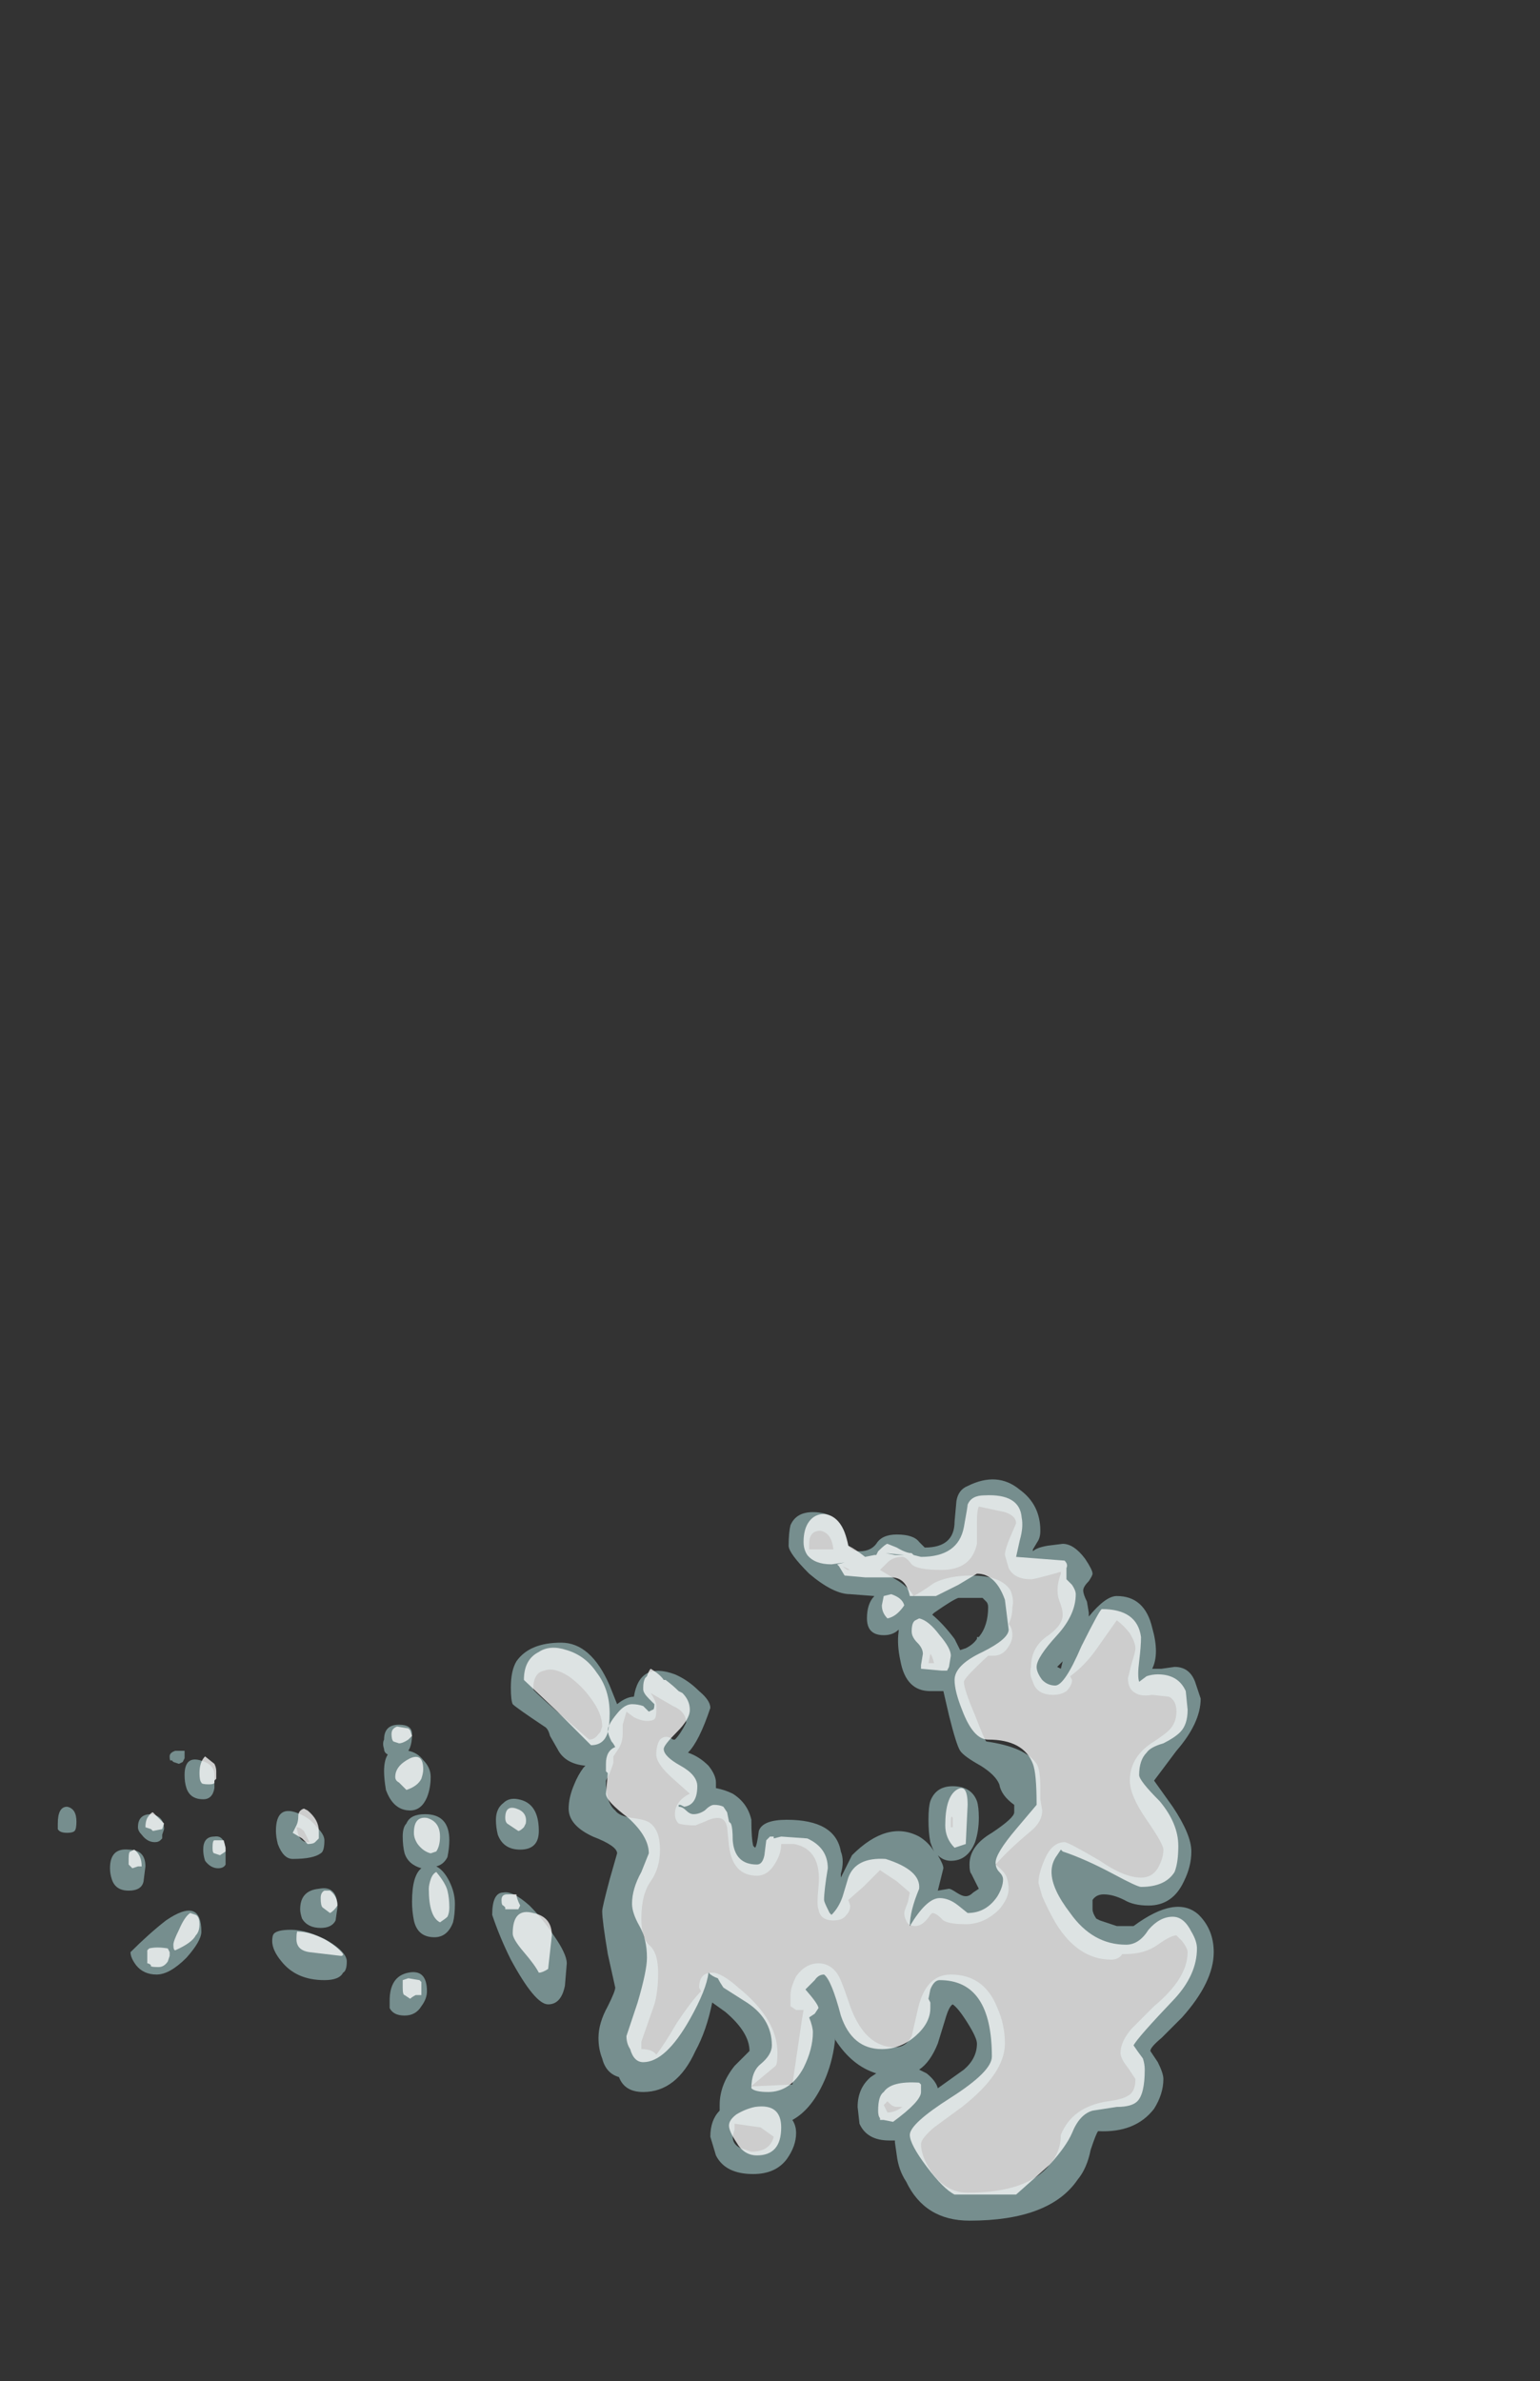 <?xml version="1.0" encoding="UTF-8" standalone="no"?>
<svg xmlns:ffdec="https://www.free-decompiler.com/flash" xmlns:xlink="http://www.w3.org/1999/xlink" ffdec:objectType="frame" height="446.95px" width="289.1px" xmlns="http://www.w3.org/2000/svg">
  <rect width="100%" height="100%" fill="#333333" stroke="none"/>
  <g transform="matrix(1.0, 0.0, 0.0, 1.0, 23.8, 382.2)">
    <use ffdec:characterId="996" height="19.9" transform="matrix(7.0, 0.0, 0.0, 7.0, -12.95, -104.65)" width="31.0" xlink:href="#shape0"/>
  </g>
  <defs>
    <g id="shape0" transform="matrix(1.0, 0.0, 0.0, 1.0, 1.85, 14.95)">
      <path d="M22.55 -14.75 Q23.35 -15.15 23.95 -14.65 24.5 -14.25 24.5 -13.55 24.5 -13.4 24.45 -13.3 L24.3 -13.05 24.3 -13.0 Q24.4 -13.1 24.7 -13.15 L25.1 -13.2 Q25.4 -13.2 25.7 -12.8 25.9 -12.5 25.9 -12.4 25.9 -12.35 25.8 -12.2 25.65 -12.05 25.65 -11.95 25.65 -11.85 25.75 -11.65 L25.8 -11.35 25.8 -11.25 Q26.25 -11.8 26.55 -11.8 27.3 -11.8 27.5 -10.95 27.7 -10.25 27.5 -9.85 L27.75 -9.85 28.1 -9.9 Q28.5 -9.9 28.65 -9.5 L28.8 -9.05 Q28.8 -8.4 28.15 -7.65 L27.55 -6.85 28.05 -6.15 Q28.55 -5.4 28.55 -4.95 28.55 -4.55 28.35 -4.15 28.05 -3.5 27.4 -3.5 27.0 -3.5 26.75 -3.65 26.45 -3.8 26.2 -3.8 26.0 -3.8 25.9 -3.65 25.9 -3.55 25.9 -3.4 25.9 -3.3 26.0 -3.15 L26.1 -3.1 Q26.4 -3.0 26.55 -2.95 L27.0 -2.95 Q28.15 -3.8 28.75 -3.25 29.15 -2.85 29.15 -2.25 29.15 -1.45 28.3 -0.5 L27.75 0.05 Q27.45 0.3 27.45 0.4 L27.65 0.7 Q27.8 1.0 27.8 1.15 27.8 1.55 27.55 1.95 27.05 2.6 26.05 2.55 26.0 2.6 25.85 3.05 25.75 3.55 25.5 3.85 24.75 4.95 22.6 4.95 21.4 4.95 20.9 3.9 20.7 3.6 20.65 3.2 L20.6 2.85 20.6 2.8 20.45 2.8 Q19.85 2.8 19.65 2.35 L19.6 1.9 Q19.6 1.4 19.95 1.1 L20.1 1.0 Q19.45 0.8 19.0 0.1 L19.0 0.05 Q18.95 0.6 18.75 1.1 18.4 1.95 17.85 2.25 17.95 2.4 17.95 2.6 17.95 2.95 17.7 3.3 17.4 3.7 16.8 3.7 16.05 3.7 15.8 3.2 L15.65 2.7 Q15.65 2.25 15.9 2.0 L15.9 1.85 Q15.9 1.3 16.3 0.8 L16.7 0.4 Q16.7 -0.1 16.05 -0.65 L15.7 -0.9 Q15.55 -0.15 15.25 0.4 14.75 1.5 13.85 1.5 13.35 1.5 13.2 1.1 12.85 1.0 12.75 0.6 12.65 0.35 12.65 0.05 12.65 -0.35 12.9 -0.8 13.1 -1.2 13.1 -1.3 L12.9 -2.2 Q12.75 -3.1 12.75 -3.35 12.75 -3.45 12.95 -4.2 L13.15 -4.9 Q13.15 -5.1 12.5 -5.35 11.85 -5.65 11.85 -6.1 11.85 -6.4 12.0 -6.75 12.1 -7.0 12.25 -7.2 L12.3 -7.25 Q11.75 -7.3 11.55 -7.7 L11.35 -8.05 Q11.3 -8.25 11.2 -8.3 10.45 -8.8 10.35 -8.9 10.3 -9.0 10.3 -9.35 10.3 -9.8 10.45 -10.05 10.8 -10.55 11.65 -10.55 12.45 -10.55 12.95 -9.4 L13.15 -8.9 Q13.4 -9.1 13.6 -9.1 13.75 -10.05 14.7 -9.7 15.05 -9.55 15.35 -9.25 15.65 -9.0 15.65 -8.8 15.35 -7.9 15.05 -7.6 15.35 -7.5 15.6 -7.25 15.8 -7.0 15.8 -6.8 L15.8 -6.65 Q16.05 -6.6 16.25 -6.5 16.65 -6.25 16.75 -5.8 16.75 -5.3 16.8 -5.1 L16.85 -5.05 Q16.9 -5.1 16.95 -5.5 17.05 -5.8 17.7 -5.8 19.0 -5.8 19.15 -4.95 19.25 -4.7 19.15 -4.35 L19.15 -4.25 19.45 -4.85 Q20.4 -5.8 21.25 -5.35 21.5 -5.2 21.65 -4.95 21.6 -5.05 21.55 -5.2 21.5 -5.45 21.5 -5.8 21.5 -6.15 21.55 -6.3 21.7 -6.7 22.15 -6.7 22.65 -6.7 22.8 -6.3 22.85 -6.15 22.85 -5.85 22.85 -5.5 22.75 -5.2 22.55 -4.7 22.1 -4.7 21.9 -4.7 21.75 -4.85 21.9 -4.6 21.9 -4.5 L21.75 -3.9 22.05 -3.95 Q22.1 -3.95 22.25 -3.85 22.4 -3.75 22.5 -3.75 22.6 -3.75 22.7 -3.85 L22.85 -3.95 22.65 -4.35 Q22.6 -4.4 22.6 -4.6 22.6 -5.1 23.2 -5.45 23.8 -5.85 23.8 -6.0 L23.8 -6.2 Q23.45 -6.45 23.4 -6.75 23.3 -7.0 22.9 -7.25 22.45 -7.5 22.35 -7.65 22.25 -7.8 22.05 -8.6 L21.9 -9.25 21.55 -9.25 Q20.9 -9.25 20.75 -10.05 20.65 -10.5 20.7 -10.85 L20.7 -10.9 Q20.55 -10.75 20.3 -10.75 20.0 -10.75 19.9 -10.95 19.85 -11.05 19.85 -11.2 19.85 -11.6 20.05 -11.8 L19.4 -11.85 Q18.95 -11.85 18.3 -12.4 17.75 -12.95 17.75 -13.15 17.75 -13.5 17.8 -13.7 17.95 -14.05 18.4 -14.05 19.05 -14.05 19.25 -13.5 L19.35 -13.15 Q19.45 -13.0 19.65 -13.0 19.95 -13.0 20.1 -13.2 20.25 -13.45 20.65 -13.45 21.1 -13.45 21.25 -13.25 L21.4 -13.1 Q22.2 -13.1 22.2 -13.8 L22.25 -14.35 Q22.3 -14.65 22.55 -14.75 M7.0 -7.55 Q6.9 -7.6 6.9 -7.7 6.85 -7.85 6.9 -7.95 6.9 -8.35 7.3 -8.35 7.65 -8.35 7.65 -8.1 7.65 -7.8 7.55 -7.65 7.8 -7.6 7.95 -7.4 8.15 -7.2 8.15 -6.95 8.15 -6.65 8.05 -6.4 7.9 -6.05 7.6 -6.05 7.15 -6.05 6.95 -6.6 6.9 -6.9 6.9 -7.1 6.9 -7.4 7.0 -7.55 M10.9 -9.3 Q10.9 -9.25 12.4 -7.95 12.55 -7.95 12.65 -8.1 L12.7 -8.15 12.75 -8.3 Q12.75 -8.65 12.45 -9.05 12.2 -9.4 11.85 -9.65 11.45 -9.9 11.2 -9.8 10.9 -9.75 10.9 -9.3 M1.3 -7.65 L1.55 -7.65 1.55 -7.45 1.5 -7.35 1.4 -7.3 1.25 -7.35 1.2 -7.4 Q1.15 -7.35 1.15 -7.5 1.15 -7.6 1.3 -7.65 M4.6 -5.4 Q4.65 -5.25 4.8 -5.2 L4.9 -5.2 4.75 -5.5 Q4.65 -5.6 4.55 -5.6 L4.6 -5.4 M5.1 -5.6 Q5.3 -5.4 5.3 -5.25 5.3 -4.95 5.2 -4.9 5.0 -4.75 4.45 -4.75 4.2 -4.75 4.05 -5.15 4.0 -5.35 4.0 -5.5 4.0 -6.25 4.65 -5.95 4.9 -5.85 5.1 -5.6 M2.35 -6.65 Q2.3 -6.35 2.05 -6.35 1.7 -6.35 1.6 -6.65 1.55 -6.8 1.55 -7.0 1.55 -7.5 1.95 -7.4 2.35 -7.3 2.35 -7.0 L2.35 -6.65 M0.3 -5.6 Q0.3 -5.95 0.65 -5.95 1.0 -5.9 1.0 -5.55 L0.95 -5.4 0.95 -5.3 0.9 -5.25 Q0.85 -5.2 0.75 -5.2 0.55 -5.2 0.4 -5.4 0.3 -5.5 0.3 -5.6 M0.5 -4.55 L0.45 -4.15 Q0.4 -3.9 0.05 -3.9 -0.3 -3.9 -0.4 -4.2 -0.45 -4.35 -0.45 -4.5 -0.45 -5.05 0.05 -5.0 0.5 -5.0 0.5 -4.55 M2.1 -4.7 Q2.05 -4.85 2.05 -5.0 2.05 -5.35 2.35 -5.35 2.65 -5.4 2.65 -4.9 L2.65 -4.6 Q2.6 -4.5 2.45 -4.5 2.25 -4.5 2.1 -4.7 M1.05 -3.1 Q2.0 -3.75 2.0 -2.8 2.0 -2.55 1.6 -2.1 1.15 -1.65 0.8 -1.65 0.45 -1.65 0.25 -1.9 0.1 -2.1 0.1 -2.25 0.6 -2.75 1.05 -3.1 M5.6 -3.1 Q5.5 -2.9 5.2 -2.9 4.85 -2.9 4.7 -3.15 4.65 -3.3 4.65 -3.4 4.65 -3.9 5.15 -3.95 5.65 -4.05 5.65 -3.45 L5.6 -3.1 M5.4 -2.55 Q5.9 -2.25 5.9 -2.0 5.9 -1.75 5.8 -1.7 5.7 -1.5 5.3 -1.5 4.55 -1.5 4.15 -2.0 3.9 -2.3 3.9 -2.55 3.9 -2.7 3.95 -2.75 4.05 -2.85 4.4 -2.85 4.85 -2.85 5.4 -2.55 M11.05 -5.5 Q11.05 -5.0 10.55 -5.0 10.1 -5.0 9.95 -5.4 9.9 -5.6 9.9 -5.8 9.9 -6.1 10.1 -6.25 10.25 -6.4 10.5 -6.35 11.05 -6.25 11.05 -5.5 M8.0 -5.95 Q8.65 -5.95 8.65 -5.25 8.65 -5.05 8.6 -4.8 8.5 -4.6 8.3 -4.55 8.5 -4.45 8.65 -4.15 8.8 -3.85 8.8 -3.55 8.8 -3.25 8.75 -3.05 8.6 -2.65 8.25 -2.65 7.8 -2.65 7.7 -3.1 7.65 -3.35 7.65 -3.6 7.65 -4.3 7.9 -4.5 7.55 -4.6 7.45 -4.9 7.4 -5.1 7.4 -5.35 7.4 -5.6 7.5 -5.7 7.6 -5.95 8.0 -5.95 M7.55 -1.7 Q8.05 -1.8 8.05 -1.2 8.05 -1.0 7.9 -0.8 7.75 -0.55 7.45 -0.55 7.15 -0.55 7.05 -0.75 7.05 -0.8 7.05 -0.95 7.05 -1.6 7.55 -1.7 M11.45 -2.7 Q11.8 -2.2 11.8 -1.95 L11.75 -1.35 Q11.65 -0.85 11.3 -0.85 10.95 -0.85 10.3 -2.05 10.0 -2.65 9.8 -3.25 9.8 -3.85 10.1 -3.85 10.35 -3.9 10.8 -3.5 11.15 -3.15 11.45 -2.7 M22.8 -13.2 Q22.65 -12.5 21.85 -12.5 21.2 -12.5 21.05 -12.65 20.9 -12.85 20.8 -12.85 20.55 -12.85 20.4 -12.7 L20.2 -12.5 20.7 -12.2 Q21.0 -12.0 21.1 -11.8 21.3 -11.9 21.65 -12.15 22.05 -12.35 22.65 -12.35 23.45 -12.35 23.7 -11.95 23.8 -11.7 23.75 -11.5 23.75 -11.25 23.65 -11.05 23.75 -10.95 23.75 -10.75 23.75 -10.6 23.65 -10.45 23.5 -10.2 23.25 -10.2 L23.1 -10.2 Q22.45 -9.6 22.45 -9.5 22.45 -9.3 22.75 -8.6 23.0 -7.95 23.05 -7.9 24.1 -7.75 24.4 -7.3 24.5 -7.15 24.5 -6.65 L24.5 -6.35 24.55 -6.05 Q24.55 -5.75 24.25 -5.5 23.65 -5.0 23.3 -4.6 23.55 -4.4 23.6 -4.25 23.65 -4.1 23.65 -3.95 23.65 -3.7 23.4 -3.4 23.0 -3.0 22.5 -3.0 21.95 -3.0 21.85 -3.15 21.7 -3.3 21.6 -3.3 L21.55 -3.25 Q21.35 -2.95 21.15 -2.95 20.95 -2.95 20.9 -3.1 20.85 -3.2 20.85 -3.3 20.85 -3.35 20.95 -3.6 L21.0 -3.85 20.65 -4.15 20.2 -4.45 19.75 -4.0 19.35 -3.65 19.4 -3.5 Q19.4 -3.35 19.3 -3.25 19.2 -3.1 18.95 -3.1 18.6 -3.1 18.55 -3.4 18.5 -3.5 18.55 -4.0 18.65 -5.0 17.9 -5.15 L17.55 -5.15 Q17.55 -4.9 17.4 -4.65 17.2 -4.3 16.9 -4.3 16.25 -4.3 16.15 -5.1 L16.1 -5.6 Q16.05 -5.85 15.85 -5.85 15.7 -5.85 15.5 -5.75 L15.25 -5.65 Q14.95 -5.65 14.8 -5.7 14.7 -5.8 14.7 -5.95 14.7 -6.3 15.1 -6.5 L14.65 -6.9 Q14.2 -7.3 14.2 -7.55 14.2 -7.8 14.3 -7.95 14.45 -8.1 14.65 -7.95 L14.7 -7.95 Q14.85 -8.1 15.0 -8.4 15.0 -8.7 14.65 -8.85 14.3 -9.05 14.05 -9.2 14.15 -9.05 14.2 -8.9 L14.2 -8.7 Q14.2 -8.55 14.15 -8.5 14.1 -8.45 13.95 -8.45 13.8 -8.45 13.6 -8.55 L13.4 -8.7 13.3 -8.35 13.3 -8.1 Q13.3 -7.85 13.15 -7.65 L13.05 -7.5 13.05 -7.35 Q13.05 -7.3 12.95 -7.05 L12.85 -6.85 Q12.85 -6.25 13.1 -6.05 13.2 -5.9 13.55 -5.85 13.95 -5.8 14.05 -5.7 14.3 -5.5 14.3 -5.0 14.3 -4.5 14.05 -4.15 13.8 -3.8 13.8 -3.15 13.8 -2.65 14.0 -2.45 14.25 -2.25 14.25 -1.7 14.25 -1.2 14.15 -0.85 L13.8 0.15 13.8 0.35 Q14.1 0.35 14.2 0.5 14.4 0.25 14.75 -0.35 15.15 -0.95 15.4 -1.2 L15.35 -1.3 Q15.35 -1.7 15.7 -1.7 15.95 -1.7 16.4 -1.3 17.45 -0.45 17.45 0.45 17.45 0.75 17.4 0.8 L16.8 1.3 16.75 1.35 17.85 1.3 18.1 -0.4 18.15 -0.7 17.95 -0.7 17.8 -0.8 17.8 -1.1 Q17.8 -1.3 17.95 -1.6 18.2 -1.95 18.55 -1.95 18.9 -1.95 19.1 -1.6 19.2 -1.4 19.4 -0.8 19.8 0.3 20.6 0.3 20.9 0.3 21.05 0.0 L21.2 -0.65 Q21.4 -1.65 22.1 -1.65 23.0 -1.65 23.35 -0.75 23.55 -0.3 23.55 0.2 23.55 1.0 22.4 1.9 L21.65 2.45 Q21.3 2.75 21.3 2.9 21.3 3.2 21.55 3.6 21.95 4.2 22.55 4.2 24.15 4.2 24.75 3.45 25.05 3.1 25.05 2.65 25.35 1.9 26.3 1.75 26.7 1.7 26.85 1.6 27.05 1.5 27.05 1.15 L26.85 0.85 Q26.65 0.6 26.65 0.45 26.65 0.15 26.95 -0.2 L27.55 -0.8 Q28.45 -1.55 28.45 -2.25 28.45 -2.35 28.3 -2.55 L28.15 -2.7 Q28.0 -2.7 27.65 -2.45 27.3 -2.2 26.8 -2.2 L26.7 -2.2 Q26.6 -2.05 26.4 -2.05 25.5 -2.05 24.9 -3.05 24.7 -3.4 24.55 -3.75 L24.45 -4.1 Q24.45 -4.35 24.6 -4.7 24.8 -5.2 25.15 -5.2 25.25 -5.2 26.1 -4.7 26.75 -4.25 27.2 -4.25 27.55 -4.25 27.7 -4.6 27.8 -4.8 27.8 -5.0 27.8 -5.15 27.35 -5.8 26.9 -6.45 26.9 -6.85 26.9 -7.5 27.55 -7.9 27.85 -8.1 27.95 -8.2 28.15 -8.4 28.15 -8.7 28.15 -9.0 27.95 -9.1 L27.5 -9.15 Q27.2 -9.1 27.05 -9.2 26.85 -9.3 26.85 -9.6 L26.95 -10.0 Q27.05 -10.3 27.05 -10.4 27.05 -10.55 26.9 -10.8 26.75 -11.0 26.55 -11.15 L25.95 -10.3 Q25.65 -9.9 25.3 -9.65 L25.35 -9.55 Q25.35 -9.4 25.2 -9.25 25.05 -9.15 24.85 -9.15 24.4 -9.15 24.3 -9.5 24.2 -9.7 24.25 -9.9 24.25 -10.4 24.65 -10.7 25.1 -11.0 25.1 -11.3 25.1 -11.45 25.0 -11.7 24.9 -12.0 25.05 -12.4 L25.05 -12.45 Q24.35 -12.25 24.25 -12.25 23.8 -12.25 23.65 -12.55 L23.55 -12.9 Q23.55 -13.05 23.7 -13.4 L23.85 -13.75 Q23.85 -13.95 23.55 -14.05 L22.85 -14.2 Q22.8 -14.1 22.8 -13.8 L22.8 -13.2 M21.6 -11.3 Q21.9 -11.05 22.2 -10.65 L22.35 -10.35 22.5 -10.4 Q22.7 -10.5 22.8 -10.65 L22.8 -10.7 22.85 -10.7 Q23.1 -11.0 23.1 -11.5 23.1 -11.6 23.05 -11.65 L22.95 -11.75 22.3 -11.75 Q22.15 -11.7 21.65 -11.35 L21.6 -11.3 M19.2 -12.6 Q19.3 -12.5 19.35 -12.5 L19.4 -12.5 19.2 -12.6 M18.3 -13.05 L18.95 -13.05 Q18.9 -13.5 18.6 -13.55 18.3 -13.55 18.3 -13.2 L18.3 -13.05 M21.55 -10.25 L21.5 -10.0 21.65 -10.0 Q21.6 -10.2 21.55 -10.25 M22.15 -5.85 Q22.1 -5.95 22.1 -5.75 L22.1 -5.6 22.15 -5.6 22.15 -5.85 M22.15 -0.85 Q22.05 -0.8 21.95 -0.45 L21.75 0.2 Q21.55 0.7 21.25 0.9 L21.45 1.0 Q21.7 1.2 21.75 1.4 L22.45 0.9 Q22.8 0.6 22.8 0.2 22.8 0.05 22.55 -0.35 22.3 -0.75 22.15 -0.85 M24.95 -9.9 L25.05 -9.85 25.1 -10.05 24.95 -9.9 M20.8 1.9 L20.65 1.9 Q20.55 1.9 20.45 1.8 L20.4 1.75 20.3 1.85 20.4 2.05 Q20.6 2.05 20.8 1.9 M17.0 2.45 L16.3 2.35 16.3 2.5 16.25 2.7 Q16.25 2.9 16.45 3.0 L16.75 3.1 Q17.0 3.1 17.15 3.0 17.3 2.9 17.35 2.7 L17.0 2.45 M-1.85 -5.55 L-1.85 -5.7 Q-1.85 -6.15 -1.6 -6.15 -1.35 -6.1 -1.35 -5.75 -1.35 -5.55 -1.4 -5.5 -1.45 -5.45 -1.6 -5.45 -1.8 -5.45 -1.85 -5.55" fill="#a3cbcc" fill-opacity="0.6" fill-rule="evenodd" stroke="none"/>
      <path d="M23.0 -14.5 Q23.95 -14.55 24.0 -13.9 24.05 -13.65 23.95 -13.3 L23.85 -12.85 25.15 -12.75 Q25.25 -12.65 25.2 -12.55 L25.2 -12.25 25.35 -12.1 Q25.45 -11.95 25.45 -11.85 25.45 -11.3 24.95 -10.75 24.4 -10.15 24.4 -9.9 24.4 -9.75 24.55 -9.55 24.7 -9.4 24.9 -9.4 25.15 -9.4 25.6 -10.45 26.1 -11.45 26.15 -11.45 27.1 -11.45 27.2 -10.7 27.2 -10.45 27.15 -10.05 27.1 -9.65 27.15 -9.5 L27.35 -9.65 Q27.5 -9.7 27.65 -9.7 28.2 -9.7 28.4 -9.25 L28.45 -8.75 Q28.45 -8.35 28.25 -8.15 28.1 -8.0 27.8 -7.85 27.45 -7.75 27.35 -7.6 27.15 -7.4 27.15 -7.0 27.15 -6.85 27.7 -6.3 28.2 -5.7 28.2 -5.1 28.2 -4.65 28.1 -4.4 27.85 -4.0 27.2 -4.0 27.1 -4.0 26.45 -4.35 25.7 -4.75 25.1 -4.95 L25.05 -5.0 24.95 -4.85 Q24.8 -4.65 24.8 -4.4 24.8 -3.95 25.3 -3.3 25.9 -2.45 26.8 -2.45 27.15 -2.45 27.4 -2.85 27.7 -3.2 28.05 -3.2 28.35 -3.2 28.55 -2.8 28.7 -2.55 28.7 -2.35 28.7 -1.65 28.1 -1.0 27.1 0.05 27.0 0.25 27.1 0.4 27.25 0.6 27.3 0.75 27.3 0.9 27.3 1.55 27.1 1.75 26.95 1.9 26.55 1.9 L25.9 2.0 Q25.55 2.1 25.35 2.6 25.2 2.95 24.75 3.45 L23.85 4.25 22.2 4.25 Q21.9 4.1 21.45 3.5 21.0 2.9 21.0 2.65 21.0 2.35 22.1 1.65 23.2 0.95 23.2 0.55 23.2 -1.5 21.8 -1.5 21.65 -1.5 21.55 -1.25 L21.5 -1.0 21.55 -0.9 21.55 -0.75 Q21.55 -0.35 21.15 0.0 20.75 0.35 20.25 0.35 19.45 0.35 19.15 -0.55 18.9 -1.5 18.7 -1.65 18.55 -1.65 18.45 -1.5 L18.2 -1.25 Q18.55 -0.85 18.55 -0.75 L18.45 -0.6 18.3 -0.5 Q18.4 -0.25 18.4 -0.1 18.4 0.35 18.15 0.85 17.8 1.5 17.2 1.5 16.85 1.5 16.75 1.4 16.75 0.95 17.0 0.75 17.3 0.5 17.3 0.25 17.3 -0.5 16.55 -0.95 L16.0 -1.3 Q15.9 -1.45 15.85 -1.55 15.7 -1.6 15.6 -1.7 15.55 -1.25 15.1 -0.45 14.45 0.7 13.85 0.7 13.6 0.7 13.5 0.35 13.4 0.2 13.4 0.0 L13.7 -0.9 Q13.95 -1.75 13.95 -2.1 13.95 -2.6 13.75 -2.95 13.55 -3.3 13.55 -3.55 13.55 -3.95 13.8 -4.4 L14.0 -4.9 Q14.0 -5.35 13.45 -5.85 12.85 -6.3 12.85 -6.5 L12.9 -7.05 12.85 -7.1 Q12.85 -7.2 12.85 -7.3 12.85 -7.65 13.1 -7.75 13.05 -7.85 13.0 -7.9 12.9 -8.1 12.9 -8.2 12.9 -8.35 13.15 -8.65 13.35 -8.9 13.55 -8.9 13.7 -8.9 13.85 -8.85 L14.0 -8.7 14.1 -8.75 Q14.15 -8.75 14.15 -8.9 L14.0 -9.05 Q13.85 -9.2 13.85 -9.3 L13.85 -9.35 Q13.85 -9.5 13.9 -9.6 L13.95 -9.65 Q14.0 -9.8 14.05 -9.85 14.3 -9.7 14.4 -9.55 L14.45 -9.55 Q14.65 -9.4 14.8 -9.25 L14.9 -9.2 Q15.1 -9.0 15.1 -8.75 15.1 -8.5 14.75 -8.15 14.4 -7.8 14.4 -7.7 14.4 -7.5 14.85 -7.25 15.3 -7.0 15.3 -6.7 15.3 -6.2 14.95 -6.15 L14.85 -6.2 14.8 -6.2 14.8 -6.15 Q14.9 -6.15 15.0 -6.05 15.1 -5.95 15.2 -5.95 15.35 -5.95 15.5 -6.05 15.65 -6.2 15.75 -6.2 15.9 -6.2 16.0 -6.15 L16.1 -6.0 16.15 -5.75 16.2 -5.7 Q16.25 -5.6 16.25 -5.25 16.3 -4.6 16.9 -4.6 17.05 -4.6 17.1 -4.85 L17.15 -5.25 17.25 -5.35 17.35 -5.35 17.35 -5.3 17.55 -5.35 18.25 -5.3 Q18.8 -5.05 18.8 -4.5 18.7 -3.9 18.7 -3.65 18.7 -3.6 18.8 -3.4 L18.85 -3.3 18.9 -3.25 Q19.1 -3.45 19.2 -3.75 L19.35 -4.25 Q19.55 -4.8 20.35 -4.75 21.3 -4.45 21.25 -3.95 21.0 -3.35 21.0 -2.95 21.45 -3.7 21.8 -3.7 22.05 -3.7 22.3 -3.5 L22.55 -3.3 Q23.05 -3.3 23.35 -3.75 23.5 -4.0 23.5 -4.2 23.5 -4.3 23.4 -4.4 23.3 -4.5 23.3 -4.65 23.3 -4.9 23.85 -5.55 L24.4 -6.2 Q24.4 -7.05 24.3 -7.3 24.05 -7.95 23.1 -7.95 22.7 -7.95 22.4 -8.75 22.2 -9.25 22.2 -9.55 22.2 -9.95 22.95 -10.3 23.65 -10.65 23.65 -10.9 L23.55 -11.7 Q23.3 -12.4 22.8 -12.4 L22.3 -12.1 21.7 -11.8 21.0 -11.8 Q20.9 -12.3 20.5 -12.3 L19.8 -12.3 19.25 -12.35 19.1 -12.6 19.05 -12.65 19.25 -12.7 18.9 -12.65 Q18.45 -12.65 18.25 -12.9 18.15 -13.05 18.15 -13.25 18.15 -13.6 18.3 -13.8 18.45 -14.0 18.7 -14.0 19.2 -13.95 19.35 -13.15 19.55 -13.05 19.8 -12.85 L20.05 -12.9 20.1 -12.9 20.15 -13.0 Q20.35 -13.2 20.4 -13.2 L20.65 -13.1 Q20.9 -12.95 21.05 -12.95 L21.1 -12.9 21.3 -12.85 Q22.3 -12.85 22.45 -13.65 22.55 -14.2 22.55 -14.25 22.65 -14.5 23.0 -14.5 M7.1 -8.1 Q7.1 -8.25 7.25 -8.3 L7.55 -8.25 7.6 -8.2 7.65 -8.05 7.55 -7.95 Q7.4 -7.85 7.3 -7.85 L7.15 -7.9 Q7.1 -7.95 7.1 -8.1 M7.95 -7.15 Q7.95 -7.05 7.9 -6.9 7.8 -6.7 7.5 -6.6 L7.3 -6.8 Q7.2 -6.85 7.2 -6.95 7.2 -7.25 7.6 -7.45 7.95 -7.6 7.95 -7.15 M10.65 -9.55 Q10.65 -10.1 11.05 -10.3 11.35 -10.5 11.8 -10.35 12.3 -10.2 12.6 -9.75 12.95 -9.3 12.95 -8.65 12.95 -8.35 12.9 -8.15 12.8 -7.8 12.45 -7.8 L11.55 -8.7 10.65 -9.55 M2.35 -7.3 Q2.4 -7.2 2.4 -7.1 L2.4 -6.9 2.35 -6.85 2.35 -6.8 Q2.35 -6.75 2.2 -6.75 2.0 -6.75 2.0 -6.8 1.95 -6.85 1.95 -7.05 1.95 -7.35 2.1 -7.5 L2.35 -7.3 M4.75 -6.1 L4.85 -6.05 Q5.15 -5.8 5.15 -5.5 L5.15 -5.3 5.05 -5.2 Q5.0 -5.15 4.85 -5.15 L4.7 -5.3 4.45 -5.45 4.55 -5.65 Q4.6 -5.75 4.6 -5.9 4.6 -6.05 4.75 -6.1 M5.45 -3.9 Q5.65 -3.75 5.65 -3.5 5.55 -3.35 5.45 -3.3 L5.25 -3.45 Q5.2 -3.5 5.2 -3.7 5.2 -3.85 5.3 -3.9 L5.45 -3.9 M0.7 -5.5 L0.65 -5.55 0.5 -5.6 Q0.5 -5.75 0.55 -5.85 0.65 -6.0 0.7 -6.0 L1.0 -5.7 0.95 -5.55 0.7 -5.5 M0.05 -4.75 Q0.05 -4.95 0.1 -4.95 L0.2 -5.0 Q0.4 -4.85 0.4 -4.55 L0.3 -4.55 0.15 -4.5 0.05 -4.6 0.05 -4.75 M2.65 -5.05 L2.65 -4.95 2.5 -4.85 2.35 -4.9 Q2.3 -4.9 2.3 -5.05 2.3 -5.25 2.35 -5.25 L2.6 -5.25 2.65 -5.05 M1.95 -3.0 Q1.95 -2.8 1.85 -2.7 1.75 -2.5 1.3 -2.3 1.25 -2.3 1.25 -2.45 1.25 -2.55 1.4 -2.85 1.55 -3.2 1.7 -3.3 L1.85 -3.25 Q1.95 -3.2 1.95 -3.0 M0.6 -2.35 Q0.8 -2.4 1.1 -2.35 L1.15 -2.25 1.15 -2.15 1.1 -2.0 Q1.0 -1.85 0.85 -1.85 0.6 -1.85 0.65 -1.9 0.6 -1.95 0.55 -1.95 0.55 -2.0 0.55 -2.15 L0.55 -2.3 0.6 -2.35 M5.3 -2.6 Q5.65 -2.4 5.8 -2.2 5.8 -2.15 5.75 -2.15 L4.9 -2.25 Q4.55 -2.3 4.55 -2.6 4.55 -2.85 4.6 -2.8 4.9 -2.8 5.3 -2.6 M10.45 -3.8 Q10.45 -3.7 10.55 -3.5 L10.5 -3.4 10.15 -3.4 10.15 -3.45 10.1 -3.5 Q10.05 -3.5 10.05 -3.65 10.05 -3.8 10.2 -3.8 L10.45 -3.8 M10.5 -5.5 L10.2 -5.7 Q10.15 -5.75 10.15 -5.85 10.15 -6.2 10.45 -6.1 10.75 -6.0 10.7 -5.7 L10.65 -5.6 Q10.55 -5.5 10.5 -5.5 M8.4 -5.35 Q8.4 -5.1 8.3 -4.95 L8.15 -4.9 Q7.95 -4.95 7.8 -5.15 7.7 -5.3 7.7 -5.45 7.7 -5.9 8.05 -5.85 8.4 -5.75 8.4 -5.35 M8.15 -4.2 Q8.2 -4.35 8.3 -4.4 8.55 -4.1 8.6 -3.9 8.65 -3.7 8.65 -3.45 8.65 -3.3 8.6 -3.2 8.55 -3.15 8.4 -3.05 8.1 -3.2 8.1 -3.95 8.1 -4.05 8.15 -4.2 M7.9 -1.45 L7.9 -1.1 7.75 -1.1 Q7.65 -1.05 7.6 -1.0 L7.45 -1.1 Q7.4 -1.1 7.4 -1.3 7.4 -1.55 7.4 -1.5 L7.55 -1.55 7.85 -1.5 7.9 -1.45 M11.4 -2.7 L11.3 -1.8 Q11.15 -1.7 11.05 -1.7 10.95 -1.9 10.65 -2.25 10.35 -2.6 10.35 -2.75 10.35 -3.45 10.9 -3.3 11.4 -3.2 11.4 -2.7 M20.85 -12.9 L20.35 -12.95 20.6 -12.9 20.85 -12.9 M20.3 -11.8 L20.5 -11.85 Q20.8 -11.75 20.85 -11.55 20.65 -11.25 20.4 -11.2 20.25 -11.35 20.25 -11.55 L20.3 -11.8 M21.15 -11.15 L21.25 -11.2 Q21.5 -11.15 21.8 -10.75 22.1 -10.4 22.1 -10.2 L22.05 -9.9 22.0 -9.8 21.85 -9.8 21.3 -9.85 21.3 -9.95 21.35 -10.25 Q21.35 -10.4 21.2 -10.55 21.05 -10.7 21.05 -10.85 21.05 -11.1 21.15 -11.15 M14.15 -9.65 L14.15 -9.65 M22.35 -5.1 L22.2 -5.05 Q21.95 -5.3 21.95 -5.65 21.95 -6.4 22.25 -6.6 22.55 -6.8 22.55 -6.2 L22.5 -5.15 22.35 -5.1 M21.3 1.3 L21.3 1.5 Q21.3 1.75 20.55 2.3 L20.3 2.25 20.2 2.25 20.2 2.2 Q20.15 2.15 20.15 2.0 20.15 1.6 20.3 1.5 20.5 1.2 21.25 1.25 L21.3 1.3 M16.35 2.1 Q16.6 1.95 16.85 1.9 17.55 1.8 17.55 2.45 17.55 3.2 16.9 3.2 16.55 3.2 16.35 2.85 16.15 2.55 16.15 2.4 16.15 2.25 16.35 2.1" fill="#ffffff" fill-opacity="0.753" fill-rule="evenodd" stroke="none"/>
    </g>
  </defs>
</svg>
